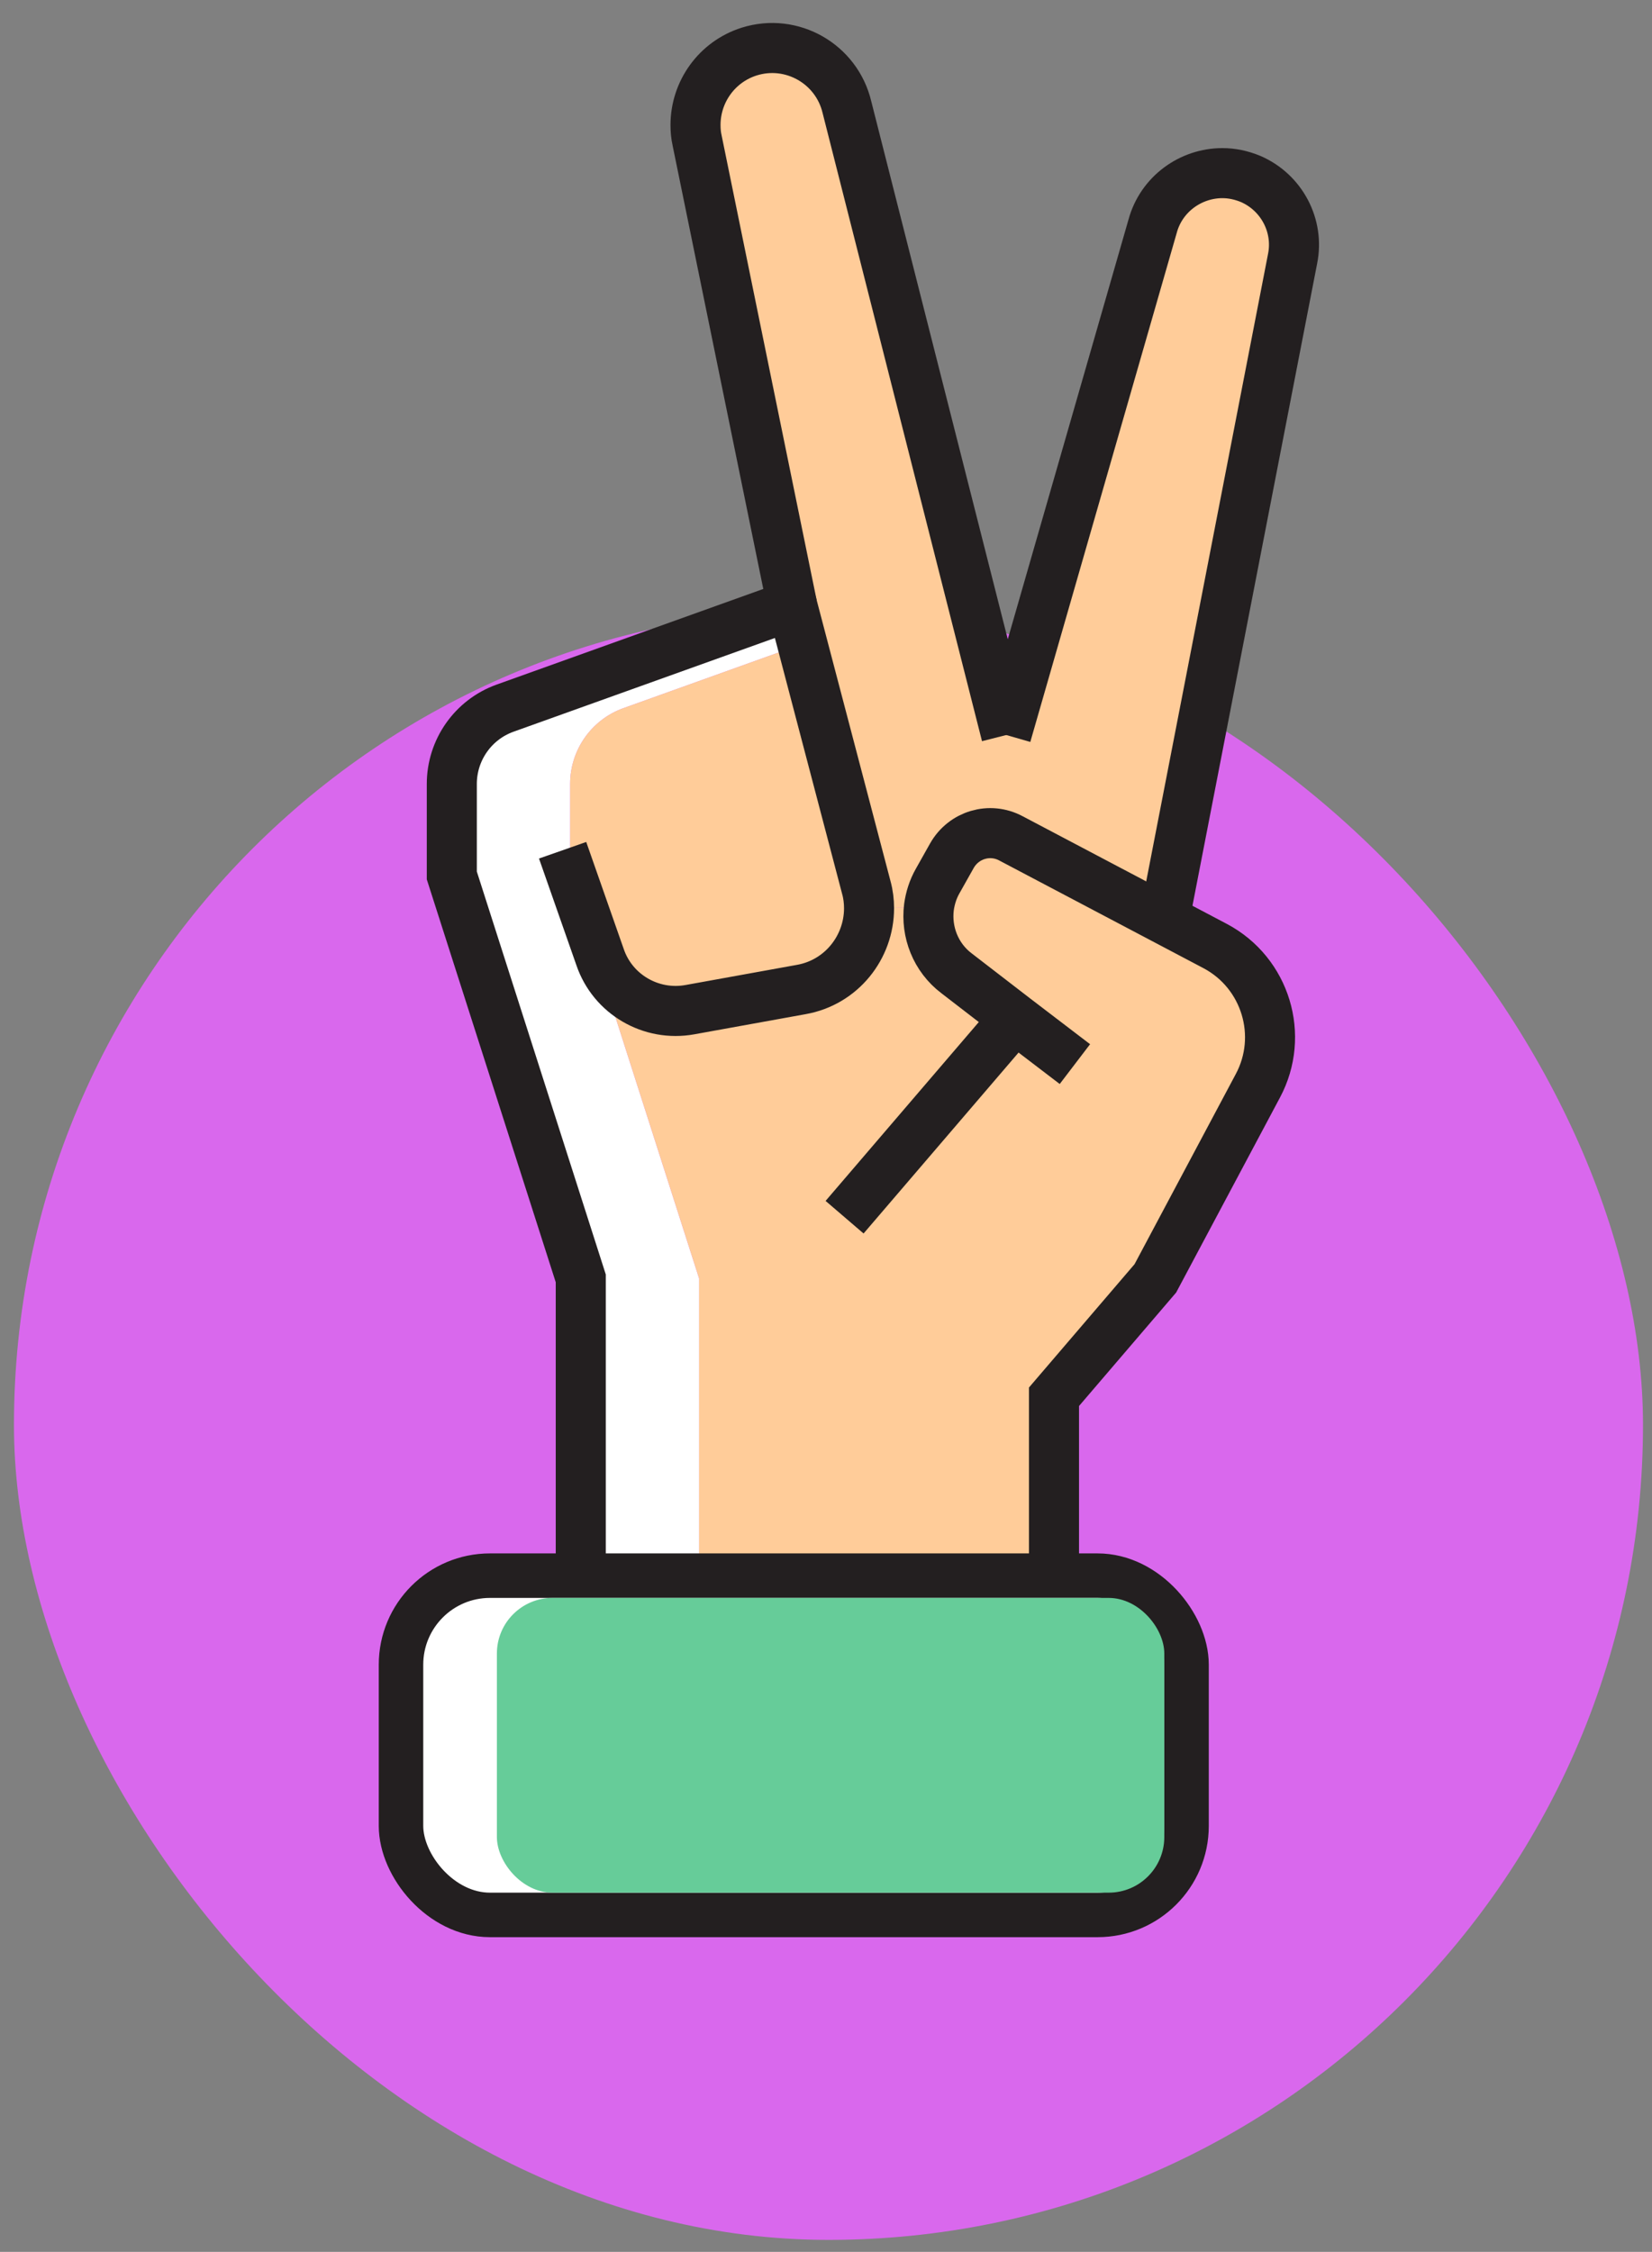 <svg width="69" height="94" viewBox="0 0 69 94" fill="none" xmlns="http://www.w3.org/2000/svg">
<rect x="0" y="0" width="69" height="94" fill="#808080" stroke="none"/>
<rect x="0.583" y="25.459" width="68.041" height="68.041" rx="34.021" fill="#D968ED"/>
<path d="M52.242 7.474C53.527 8.034 54.268 9.418 53.988 10.801L48.635 38.358V38.374L42.227 34.997C41.338 34.52 40.251 34.849 39.757 35.722L39.164 36.776C38.966 37.123 38.851 37.501 38.801 37.863L36.298 37.913C36.298 37.633 36.265 37.337 36.182 37.04L33.086 25.263L29.116 5.86C29.067 5.646 29.05 5.431 29.05 5.217C29.05 3.833 29.94 2.582 31.29 2.153C33.069 1.593 34.947 2.664 35.375 4.476L42.03 30.682L48.141 9.45C48.503 8.1 49.738 7.227 51.056 7.227C51.452 7.227 51.847 7.309 52.242 7.474Z" fill="#FFCC99"/>
<path d="M23.812 36.545V32.724C23.812 31.308 24.702 30.04 26.036 29.561L33.511 26.881L33.086 25.263L21.095 29.561C19.76 30.04 18.871 31.308 18.871 32.724V36.545L24.257 53.363V66.063H29.198V53.363L23.812 36.545Z" fill="white"/>
<path d="M48.256 53.363L52.538 45.325C53.658 43.233 52.868 40.614 50.76 39.494L48.635 38.374L42.227 34.997C41.338 34.52 40.251 34.849 39.757 35.722L39.164 36.776C38.966 37.122 38.851 37.501 38.801 37.863L36.298 37.913C36.298 37.633 36.265 37.337 36.182 37.04L33.511 26.881L26.036 29.561C24.702 30.04 23.812 31.308 23.812 32.724V36.545L29.198 53.363V66.063H44.023V58.305L48.256 53.363Z" fill="#FFCC99"/>
<path d="M23.549 77.296V68.962C23.549 67.364 24.85 66.063 26.448 66.063H24.257H21.506C19.909 66.063 18.607 67.364 18.607 68.962V77.296C18.607 78.894 19.909 80.179 21.506 80.179H26.448C24.85 80.179 23.549 78.894 23.549 77.296Z" fill="white"/>
<path d="M42.029 30.682L35.375 4.476C34.947 2.664 33.069 1.593 31.29 2.153C29.939 2.582 29.05 3.833 29.05 5.217C29.05 5.431 29.067 5.646 29.116 5.86L33.086 25.263" stroke="#231F20" stroke-width="2.09" stroke-miterlimit="10"/>
<path d="M48.635 38.358L53.988 10.801C54.268 9.417 53.527 8.033 52.242 7.473C51.846 7.309 51.451 7.227 51.056 7.227C49.738 7.227 48.503 8.1 48.14 9.45L42.029 30.682" stroke="#231F20" stroke-width="2.09" stroke-miterlimit="10"/>
<path d="M44.896 44.419L42.392 42.508L39.954 40.63C39.081 39.971 38.669 38.901 38.801 37.863C38.851 37.501 38.966 37.122 39.164 36.776L39.757 35.722C40.251 34.849 41.338 34.52 42.227 34.997L48.635 38.374L50.76 39.494C52.868 40.614 53.658 43.233 52.538 45.325L48.256 53.363L44.023 58.305V66.063H24.257V53.363L18.871 36.545V32.724C18.871 31.308 19.76 30.04 21.095 29.561L33.086 25.263L36.182 37.04C36.265 37.337 36.298 37.633 36.298 37.913C36.298 39.543 35.145 41.01 33.465 41.306L28.82 42.146C27.189 42.443 25.591 41.503 25.064 39.955L23.499 35.492" stroke="#231F20" stroke-width="2.09" stroke-miterlimit="10"/>
<path d="M42.392 42.508L35.276 50.81" stroke="#231F20" stroke-width="2.09" stroke-miterlimit="10"/>
<rect x="16.749" y="65.773" width="32.81" height="14.162" rx="3.716" fill="white" stroke="#231F20" stroke-width="1.858"/>
<rect x="20.754" y="66.702" width="27.876" height="12.304" rx="2.322" fill="#66CC99"/>
</svg>
